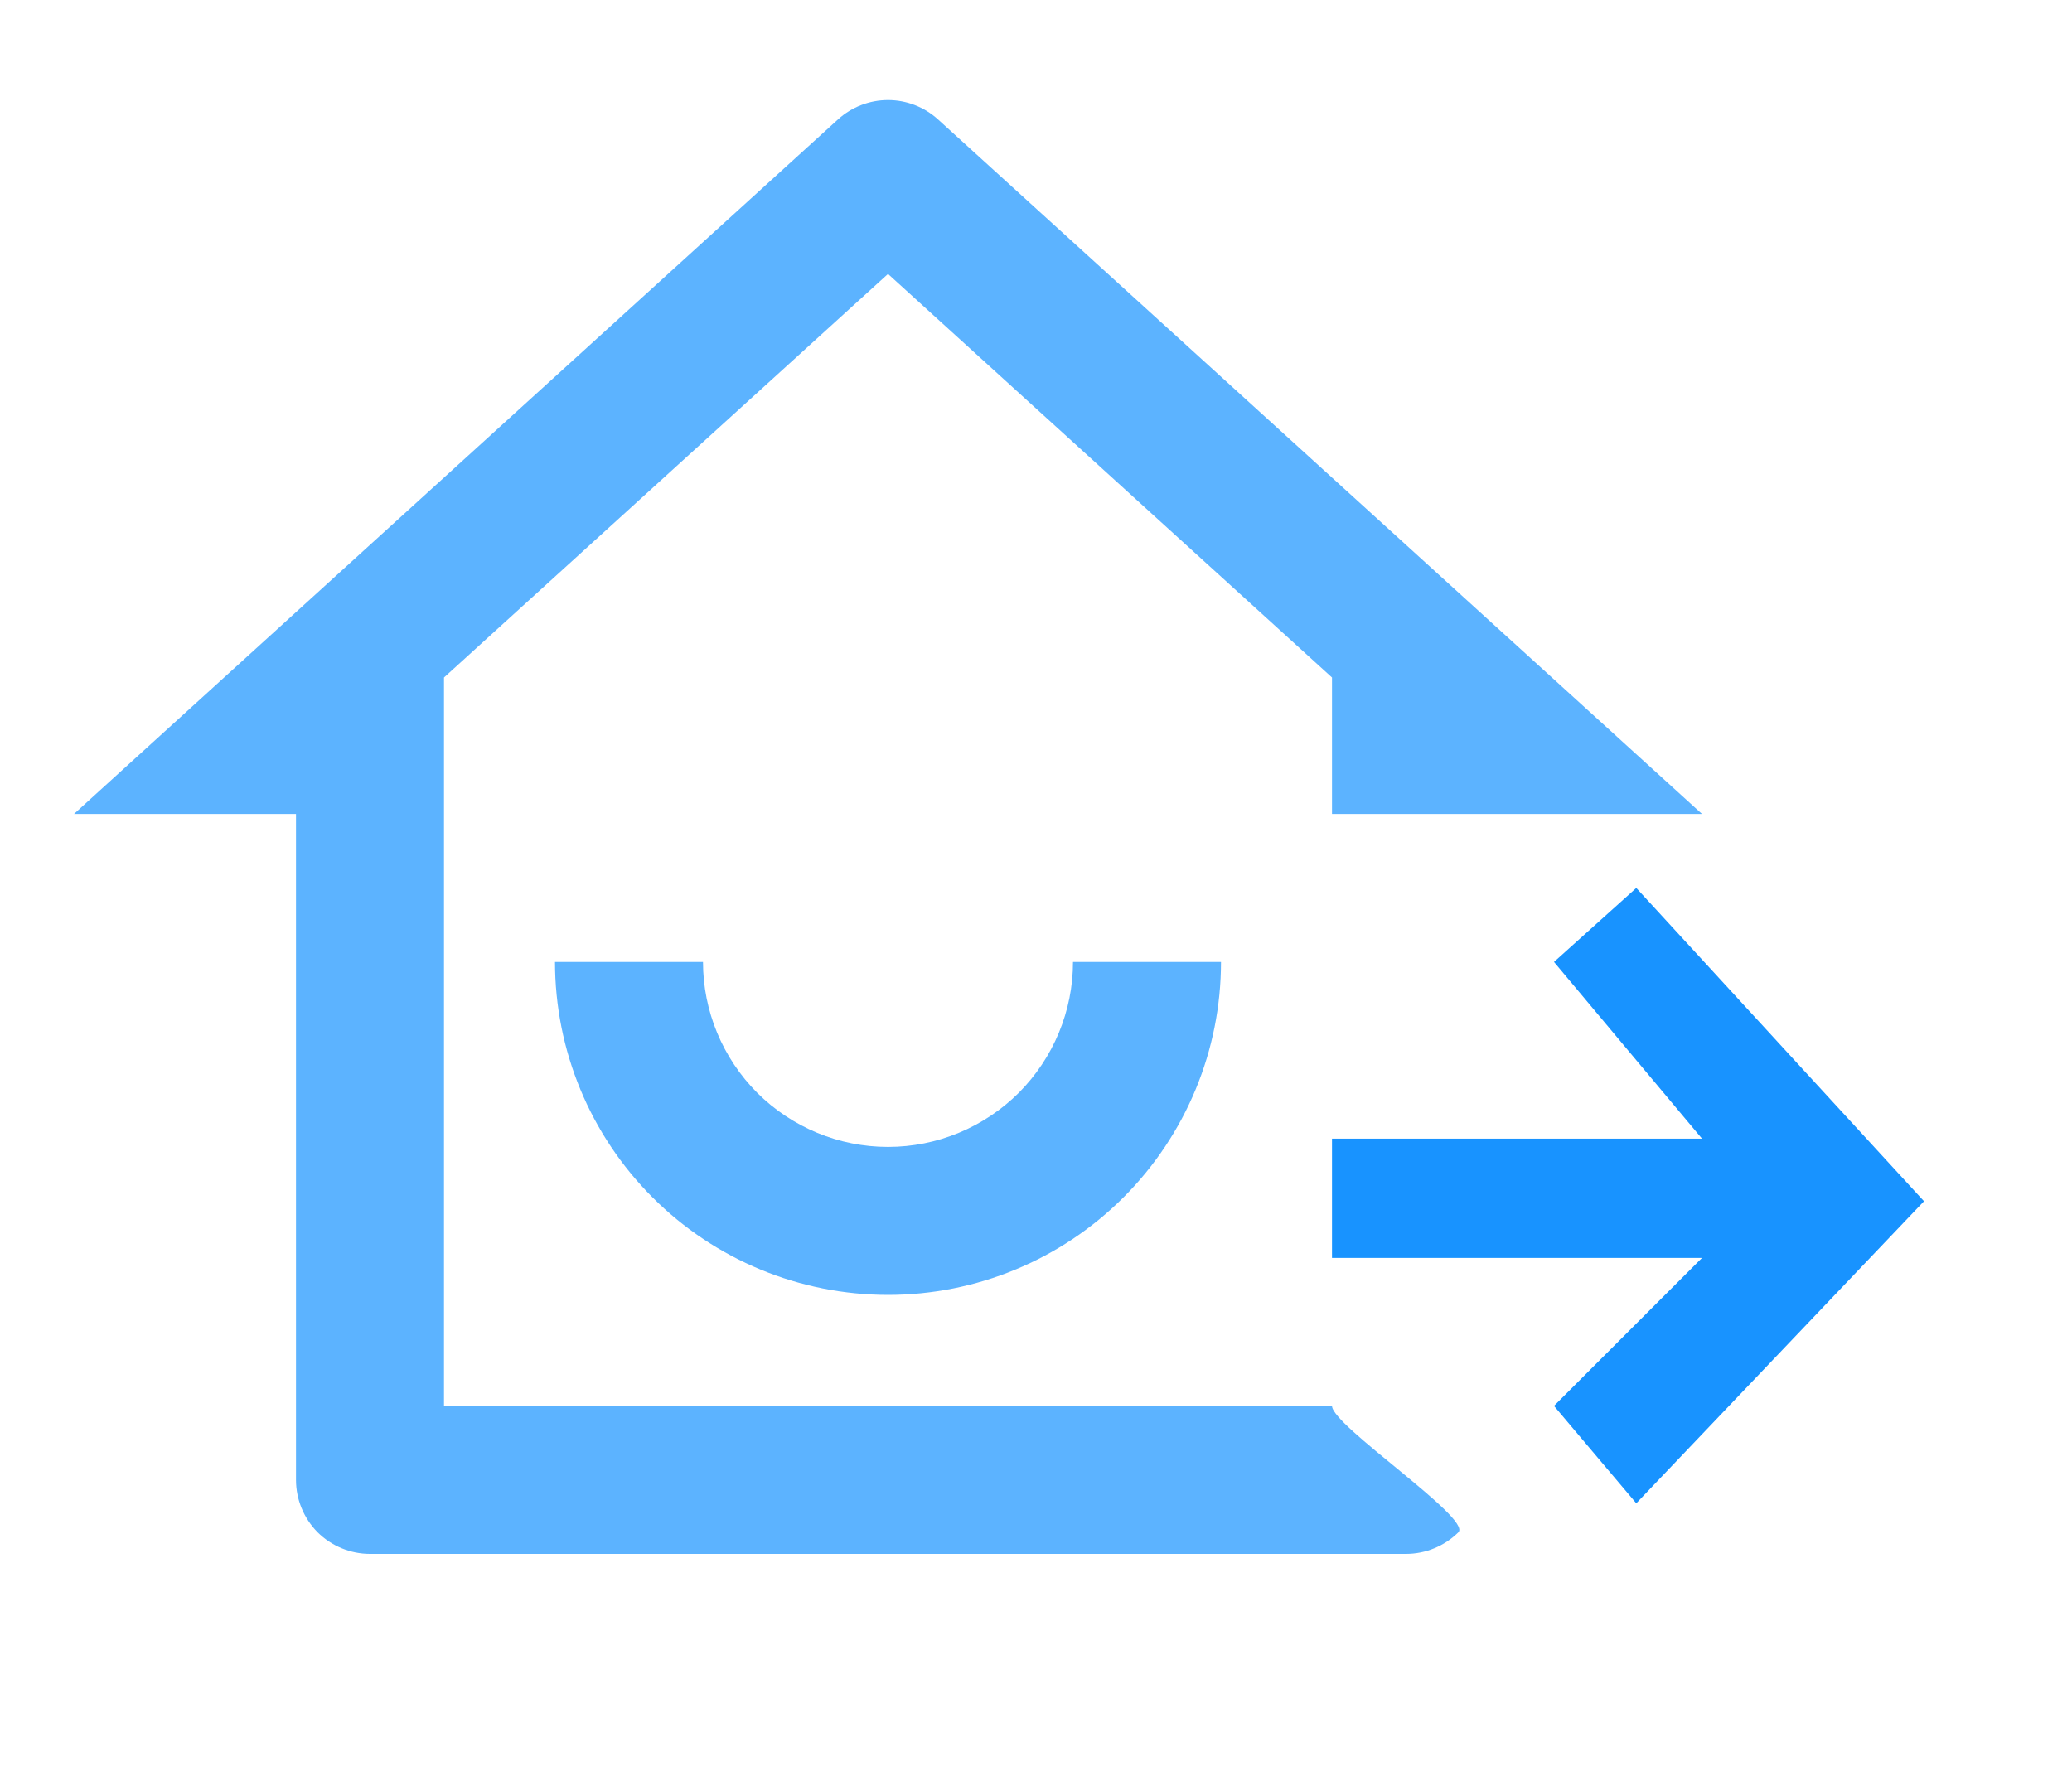 <svg width="14" height="12" viewBox="0 0 14 12" fill="none" xmlns="http://www.w3.org/2000/svg">
<path d="M3 9.5H9V4.578L6 1.851L3 4.578V9.5ZM9.5 10.5H2.5C2.367 10.5 2.24 10.447 2.146 10.354C2.053 10.26 2 10.133 2 10V5.5H0.5L5.663 0.806C5.756 0.722 5.876 0.676 6 0.676C6.124 0.676 6.244 0.722 6.337 0.806L11.5 5.5H9V9.5C9 9.633 9.947 10.26 9.854 10.354C9.76 10.447 9.633 10.5 9.5 10.5ZM3.75 6.5H4.75C4.75 6.831 4.882 7.149 5.116 7.384C5.351 7.618 5.668 7.75 6 7.75C6.332 7.75 6.649 7.618 6.884 7.384C7.118 7.149 7.25 6.831 7.25 6.5H8.25C8.25 7.097 8.013 7.669 7.591 8.091C7.169 8.513 6.597 8.75 6 8.75C5.403 8.75 4.831 8.513 4.409 8.091C3.987 7.669 3.75 7.097 3.75 6.5Z" fill="#1893FF" fill-opacity="0.7"/>
<path d="M11.5 7.694L10.5 6.5L11.056 6L13 8.117L11.056 10.158L10.5 9.5L11.5 8.5H9L9 7.694H11.5Z" fill="#1893FF"/>
</svg>
